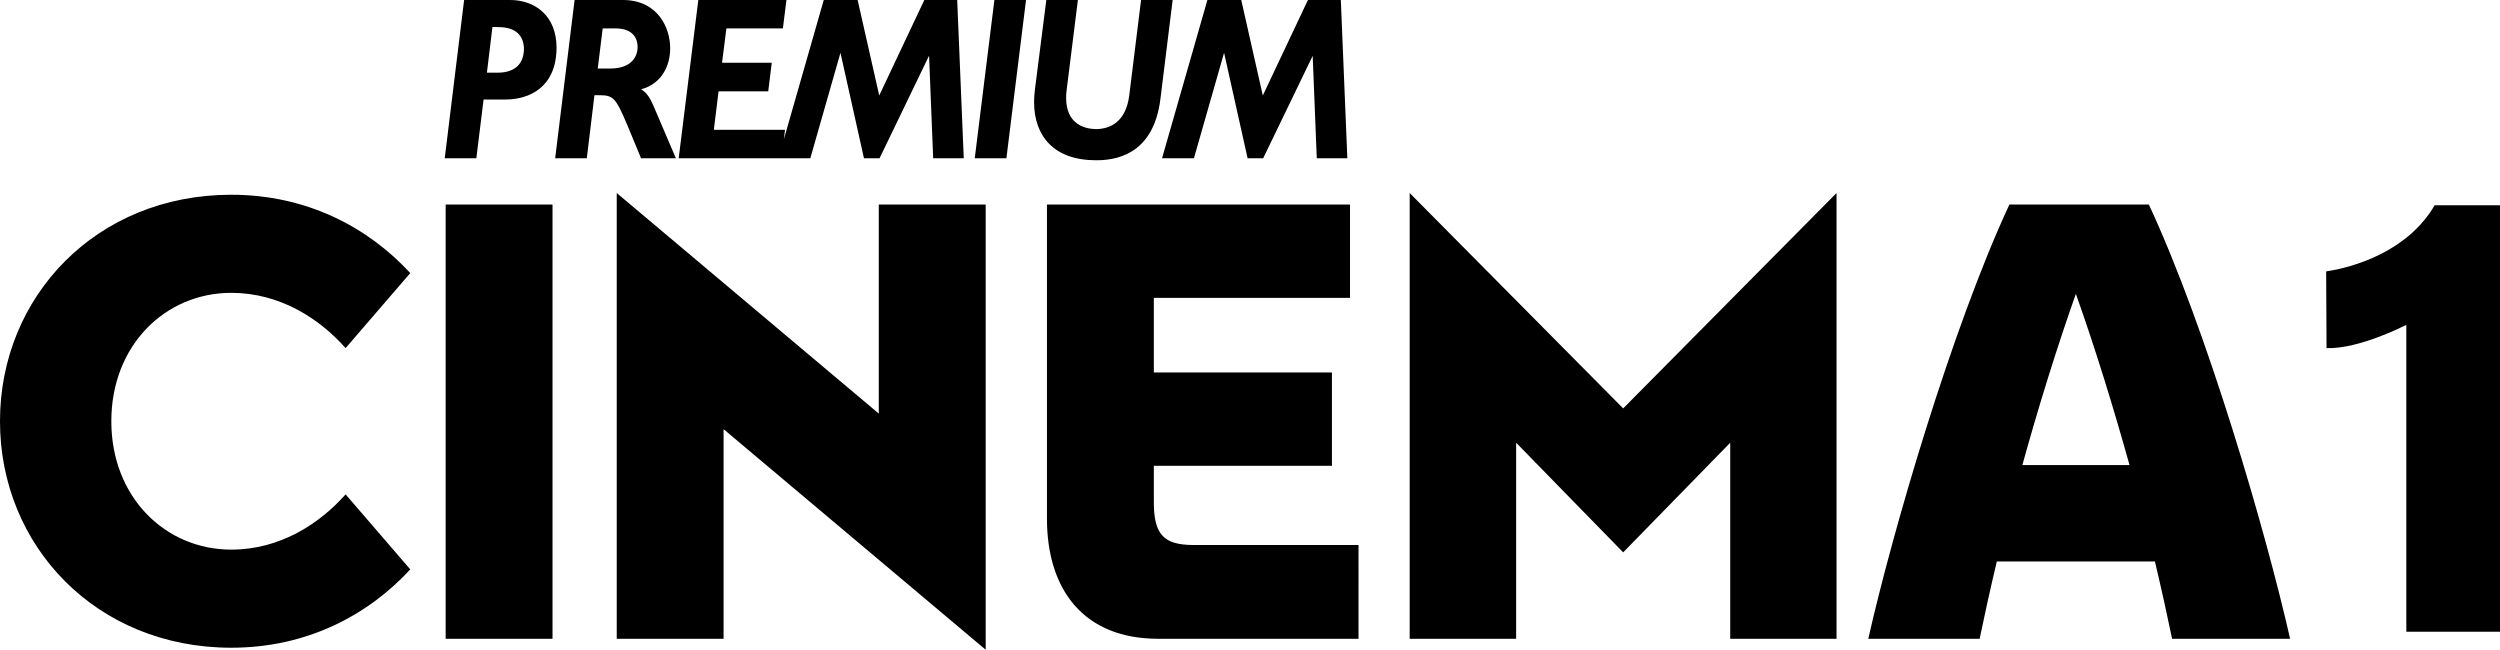 <svg width="654.99" height="170.23" version="1.1" viewBox="0 0 173.3 45.04" xmlns="http://www.w3.org/2000/svg">
 <g transform="translate(-.001)">
  <g transform="translate(-4.702,-146.41)">
   <path d="m4.702 175.61c0 8.64 6.669 15.7 16.032 15.7 5.225 0 9.47-2.24 12.409-5.43l-4.483-5.2c-1.803 2.03-4.536 3.83-7.926 3.83-4.557 0-8.314-3.62-8.314-8.9s3.757-8.9 8.314-8.9c3.39 0 6.125 1.8 7.926 3.83l4.483-5.2c-2.939-3.19-7.184-5.43-12.409-5.43-9.363 0-16.032 7.06-16.032 15.7m150.57 15.08h8.18c-1.66-7.35-5.75-21.42-9.79-30.1h-9.67c-4.03 8.68-8.12 22.75-9.78 30.1h7.72c0.31-1.51 0.71-3.33 1.19-5.36h10.96c0.48 2.03 0.88 3.85 1.19 5.36m-10.38-12.04c1.09-3.94 2.37-8.08 3.71-11.87 1.35 3.79 2.62 7.93 3.72 11.87zm-27.67 6.05 7.42-7.6v13.59h7.37v-30.9l-14.79 14.93-14.8-14.93v30.9h7.38v-13.59zm-18.347 5.99h-13.893c-5.147 0-7.705-3.39-7.704-8.33v-21.77h21.008v6.47h-13.599v5.17h12.346v6.47h-12.346v2.45c-0.015 2.3 0.668 3.03 2.721 3.04h11.467zm-44.013-14.53v14.53h-7.407v-30.9l18.165 15.29v-14.49h7.41v30.86zm-11.858 14.53h-7.408v-30.1h7.408zm54.645-44.28h-2.28l-3.128 6.62-1.495-6.62h-2.346l-3.144 10.97h2.211l2.089-7.31 1.631 7.31h1.08l3.432-7.1 0.283 7.1h2.119zm-57.589 0h-3.184l-1.344 10.97h2.191l0.502-4.07h1.529c1.654-0.01 3.524-0.85 3.528-3.61-4e-3 -2.19-1.486-3.29-3.222-3.29m-0.849 5.04h-0.755l0.382-3.17 0.415 0.01c1.266 0 1.761 0.65 1.769 1.51-8e-3 0.92-0.505 1.64-1.811 1.65m29.565-5.04-0.022 0.05-3.103 6.57-1.498-6.62h-2.347l-2.767 9.66 0.071-0.57 9e-3 -0.09h-4.934l0.329-2.67h3.443l0.244-1.98h-3.446l0.301-2.38h3.917l0.246-1.97h-6.109l-1.36 10.97h9.124l2.09-7.31 1.629 7.31h1.082l3.431-7.11 0.284 7.11h2.12l-0.454-10.97zm3.497 10.97h2.194l1.36-10.97h-2.193zm11.53-10.97-0.01 0.07-0.81 6.54c-0.224 1.78-1.257 2.33-2.301 2.34-0.748-0.01-2.071-0.3-2.076-2.17 0-0.18 0.013-0.37 0.04-0.57l0.776-6.21h-2.188l-0.792 6.22c-0.036 0.3-0.056 0.59-0.056 0.87 4e-3 2.32 1.35 4.02 4.296 4.02h0.038c1.812 0 3.999-0.75 4.427-4.28l0.844-6.83zm-34.654 6.19c1.374-0.37 2.015-1.57 2.011-2.86-3e-3 -1.36-0.824-3.33-3.289-3.33h-3.337l-1.347 10.97h2.193l0.53-4.37h0.356c0.962 0.01 1.118 0.17 1.946 2.13l0.927 2.24h2.415l-1.517-3.55c-0.234-0.55-0.449-0.96-0.888-1.23m-2.102-1.44h-0.909l0.343-2.78h0.917c0.973 0.01 1.498 0.48 1.502 1.3-4e-3 0.74-0.519 1.47-1.853 1.48m130.96 39.044v-29.566h-4.532c-1.866 3.188-5.551 4.29-7.523 4.586l0.026 5.319c2.293 0.074 5.531-1.614 5.531-1.614v21.275z"/>
  </g>
 </g>
</svg>
